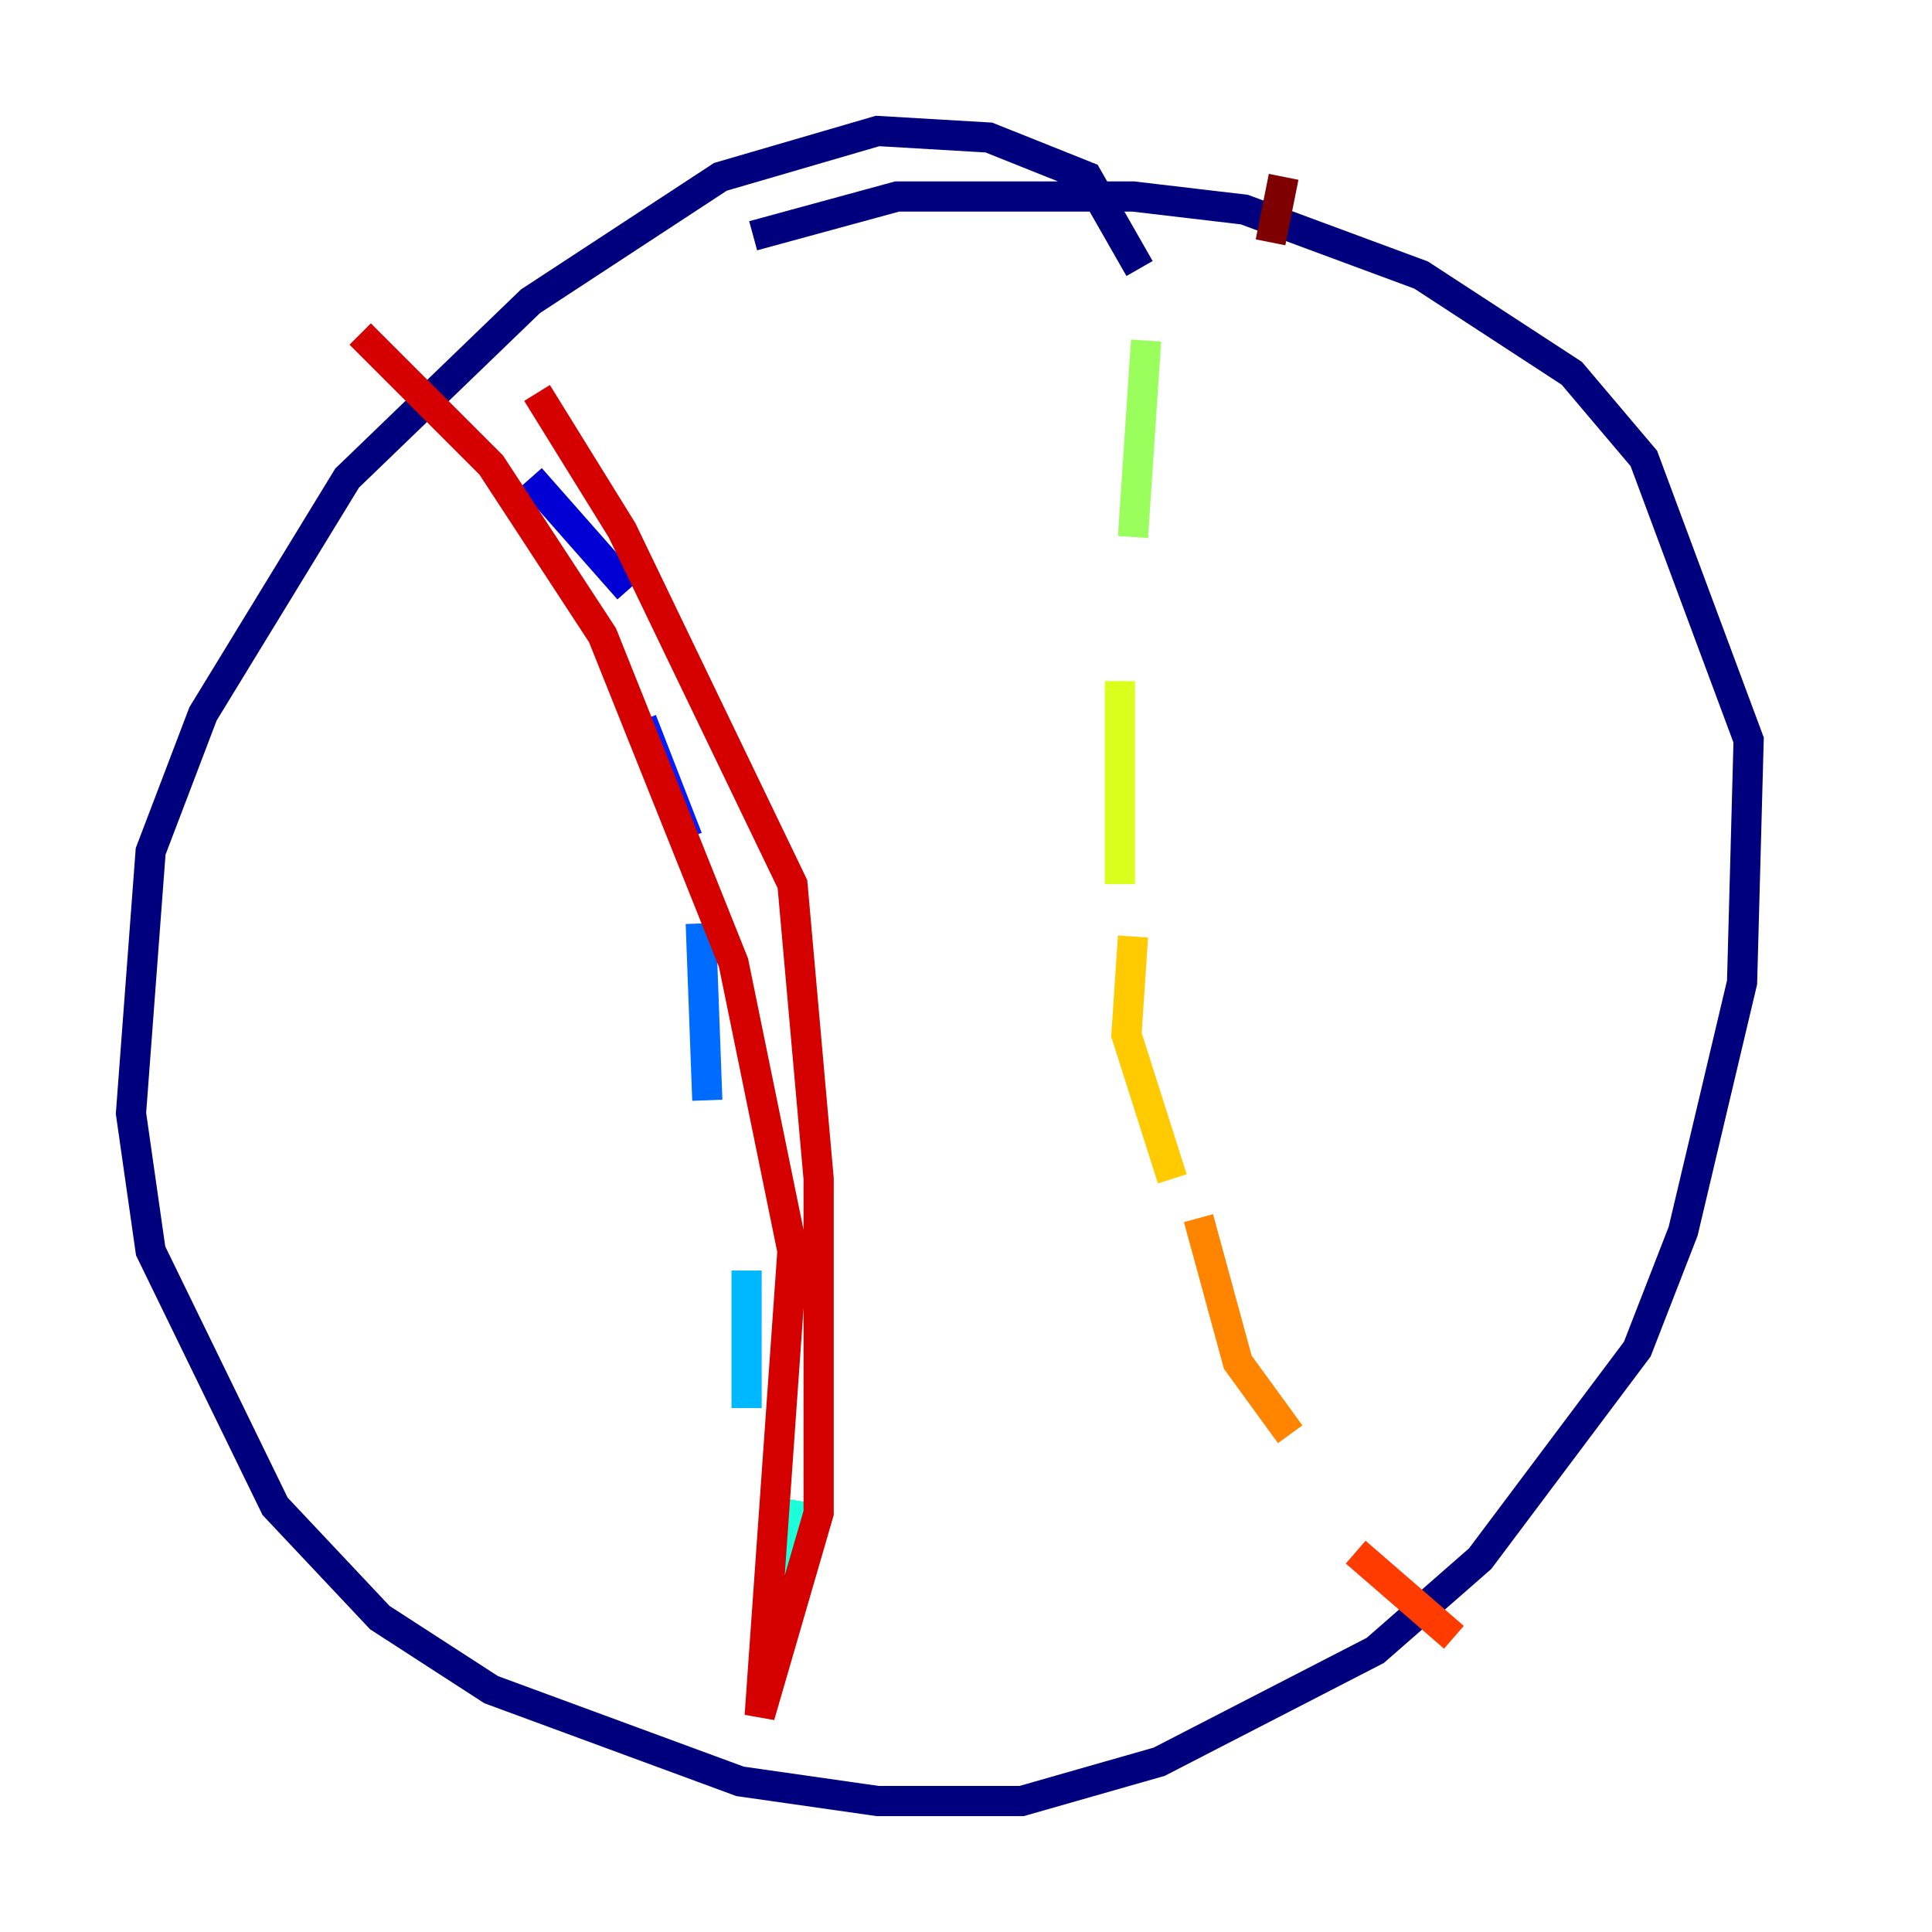 <?xml version="1.0" encoding="utf-8" ?>
<svg baseProfile="tiny" height="128" version="1.2" viewBox="0,0,128,128" width="128" xmlns="http://www.w3.org/2000/svg" xmlns:ev="http://www.w3.org/2001/xml-events" xmlns:xlink="http://www.w3.org/1999/xlink"><defs /><polyline fill="none" points="75.498,17.79 72.027,11.715 65.519,9.112 58.142,8.678 47.729,11.715 35.146,19.959 22.997,31.675 13.451,47.295 9.98,56.407 8.678,73.763 9.98,82.875 18.224,99.797 25.166,107.173 32.542,111.946 49.031,118.02 58.142,119.322 67.688,119.322 76.8,116.719 91.119,109.342 98.061,103.268 108.475,89.383 111.512,81.573 115.417,65.085 115.851,49.031 108.909,30.373 104.136,24.732 94.156,18.224 82.441,13.885 75.064,13.017 59.444,13.017 49.898,15.62" stroke="#00007f" stroke-width="2" /><polyline fill="none" points="35.146,31.675 41.654,39.051" stroke="#0000d5" stroke-width="2" /><polyline fill="none" points="42.522,47.729 45.559,55.539" stroke="#001cff" stroke-width="2" /><polyline fill="none" points="46.427,61.18 46.861,72.895" stroke="#006cff" stroke-width="2" /><polyline fill="none" points="49.464,84.176 49.464,93.288" stroke="#00b8ff" stroke-width="2" /><polyline fill="none" points="52.502,99.363 51.2,107.607" stroke="#1cffda" stroke-width="2" /><polyline fill="none" points="52.068,111.512 52.068,111.512" stroke="#5cff9a" stroke-width="2" /><polyline fill="none" points="75.932,22.563 75.064,35.58" stroke="#9aff5c" stroke-width="2" /><polyline fill="none" points="74.197,45.125 74.197,58.576" stroke="#daff1c" stroke-width="2" /><polyline fill="none" points="75.064,62.047 74.63,68.556 77.668,78.102" stroke="#ffcb00" stroke-width="2" /><polyline fill="none" points="79.403,80.705 82.007,90.251 85.478,95.024" stroke="#ff8500" stroke-width="2" /><polyline fill="none" points="89.817,102.834 96.325,108.475" stroke="#ff3b00" stroke-width="2" /><polyline fill="none" points="35.58,26.034 41.22,35.146 52.502,58.576 54.237,78.102 54.237,100.231 50.332,113.681 52.502,82.875 48.597,63.783 39.919,42.088 32.542,30.807 23.864,22.129" stroke="#d50000" stroke-width="2" /><polyline fill="none" points="85.044,11.715 84.176,16.054" stroke="#7f0000" stroke-width="2" /></svg>